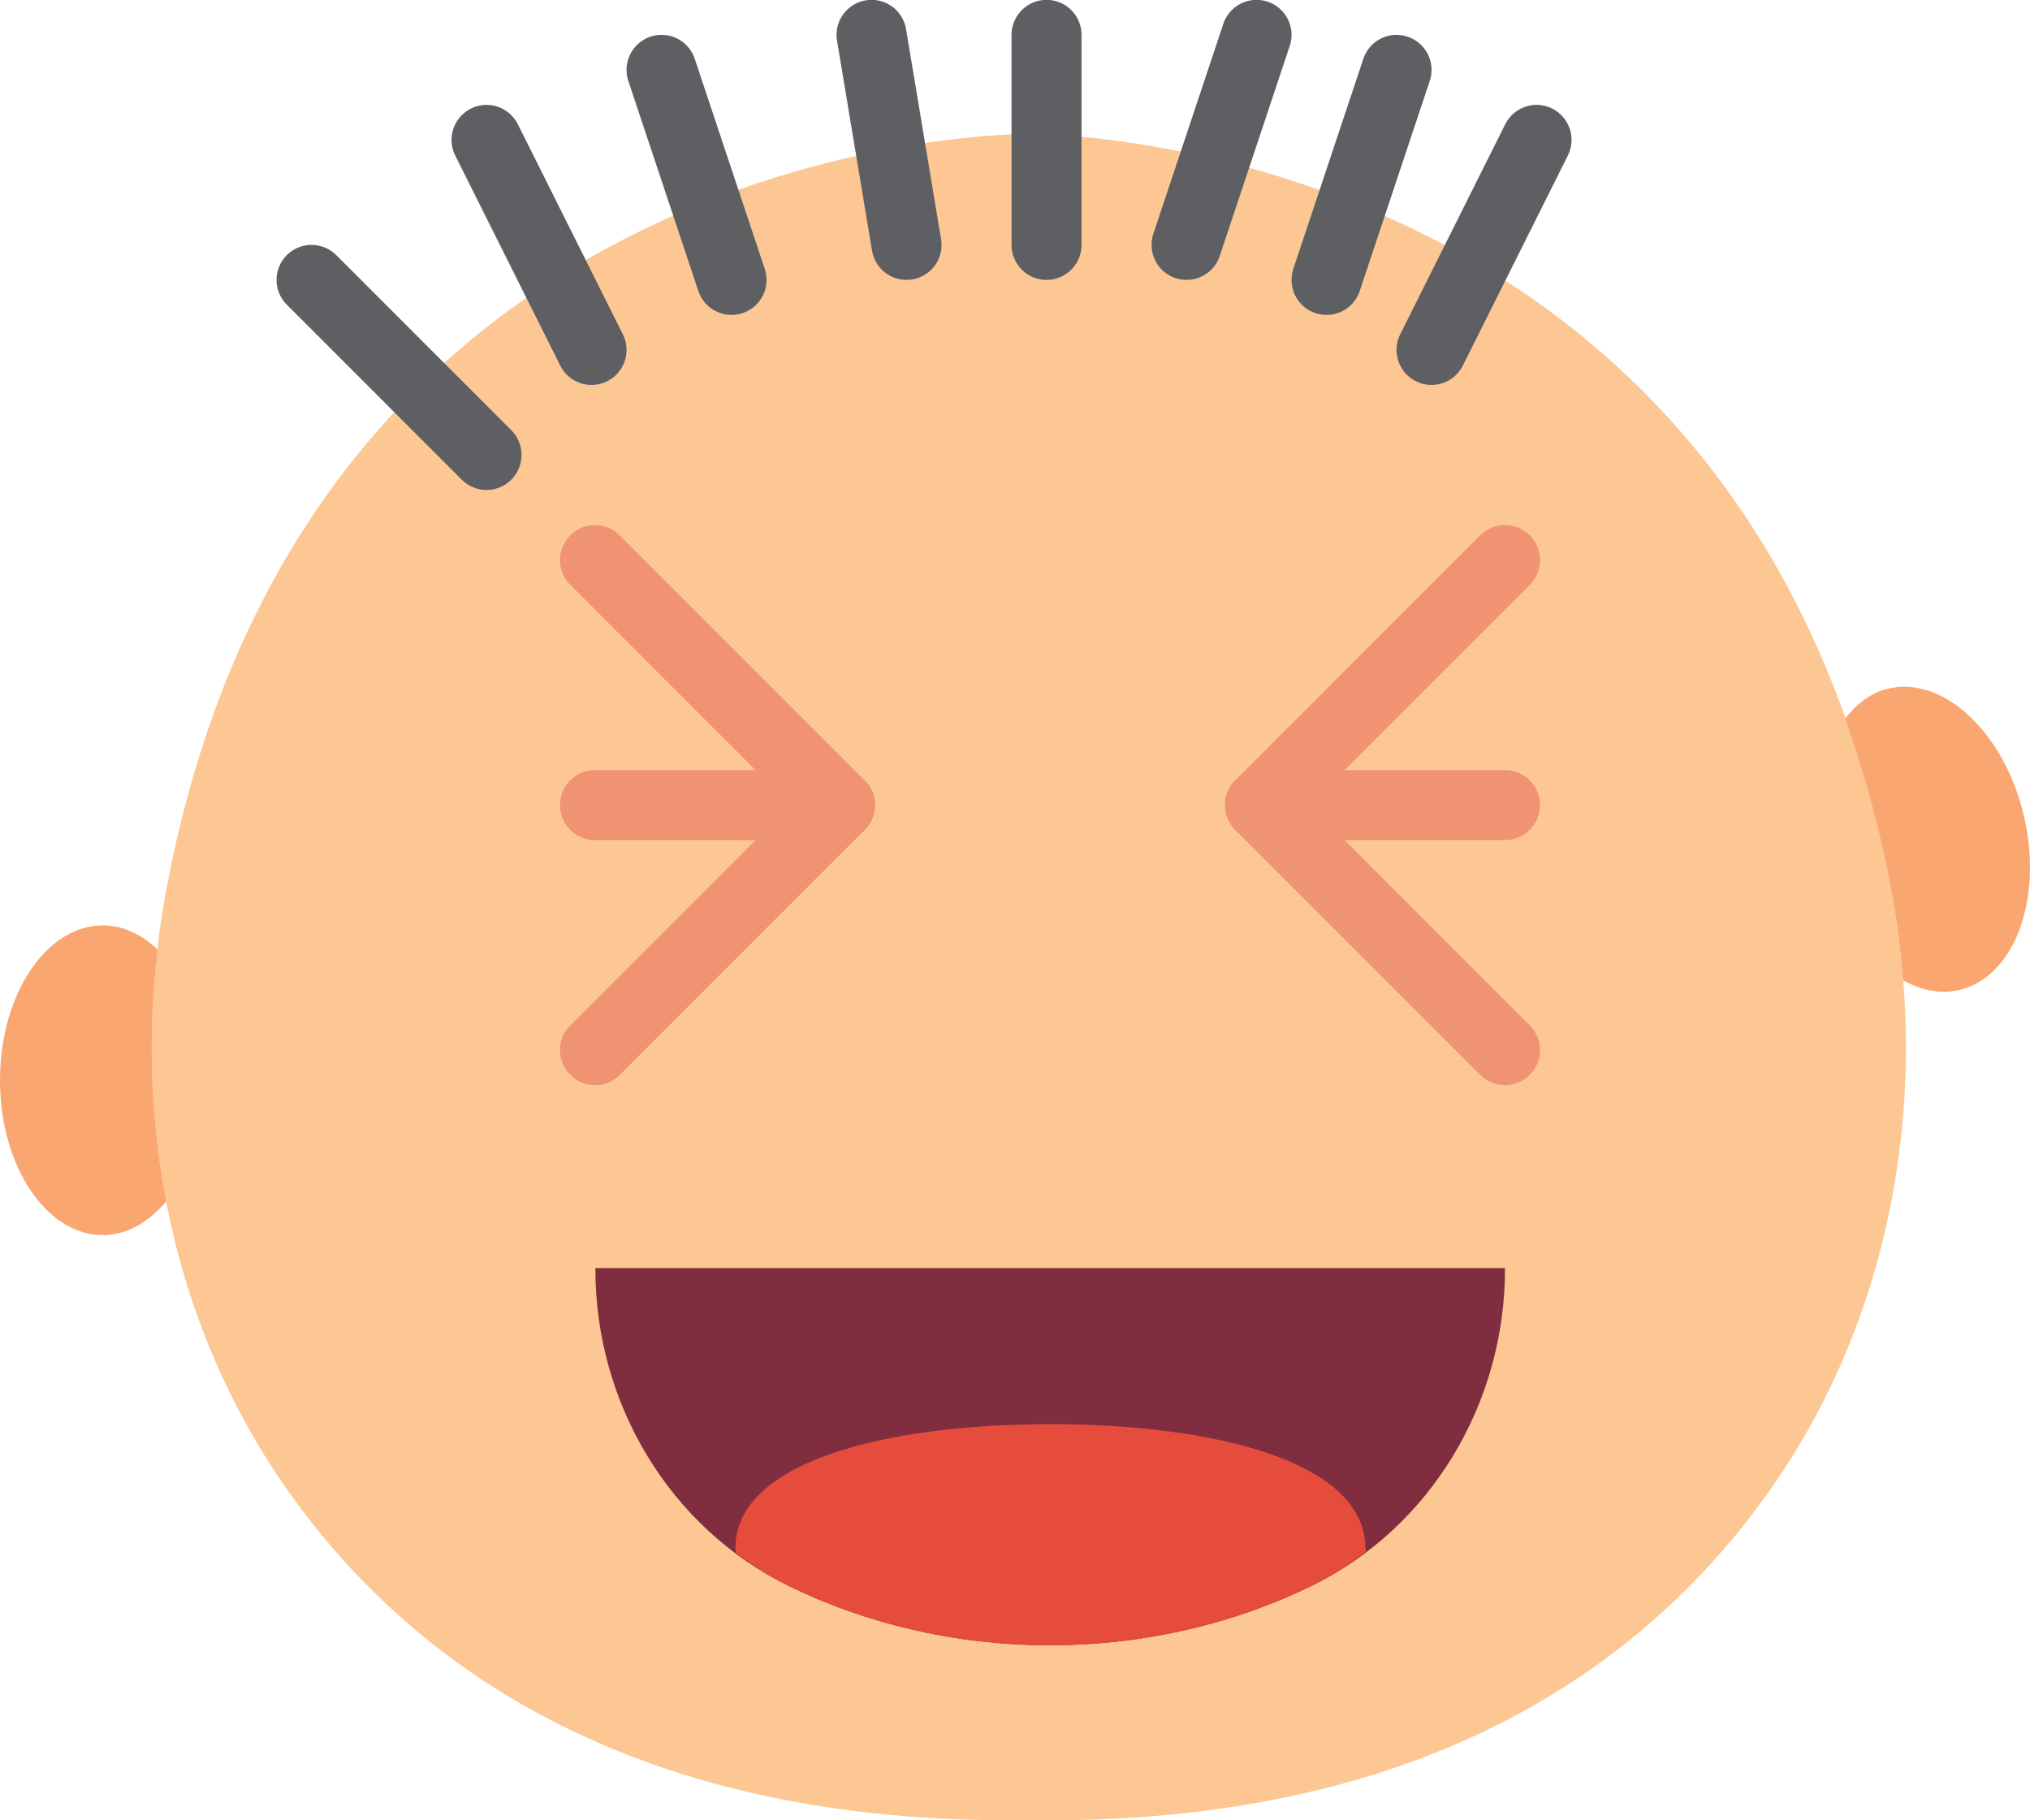 <?xml version="1.0" encoding="UTF-8" standalone="no"?>
<svg width="58px" height="52px" viewBox="0 0 58 52" version="1.1" xmlns="http://www.w3.org/2000/svg" xmlns:xlink="http://www.w3.org/1999/xlink" xmlns:sketch="http://www.bohemiancoding.com/sketch/ns">
    <!-- Generator: Sketch 3.2.2 (9983) - http://www.bohemiancoding.com/sketch -->
    <title>80 - LOL (Flat)</title>
    <desc>Created with Sketch.</desc>
    <defs></defs>
    <g id="Page-1" stroke="none" stroke-width="1" fill="none" fill-rule="evenodd" sketch:type="MSPage">
        <g id="80---LOL-(Flat)" sketch:type="MSLayerGroup">
            <path d="M29.392,51.996 C40.639,52.152 46.912,47.615 50.4,42.807 C54.003,37.841 55.164,31.525 54.046,25.485 C50.004,3.639 29.392,3.823 29.392,3.823 C29.392,3.823 8.781,3.639 4.738,25.485 C3.621,31.525 4.782,37.841 8.385,42.807 C11.872,47.615 18.146,52.152 29.392,51.996" id="Fill-85" fill="#FDC794" sketch:type="MSShapeGroup"></path>
            <path d="M4.499,27.122 C4.046,26.693 3.514,26.435 2.939,26.435 C1.316,26.435 0,28.415 0,30.859 C0,33.302 1.316,35.283 2.939,35.283 C3.626,35.283 4.25,34.913 4.75,34.319 C4.297,31.967 4.218,29.534 4.499,27.122" id="Fill-215" fill="#F9A671" sketch:type="MSShapeGroup"></path>
            <path d="M57.823,23.295 C57.259,20.918 55.523,19.296 53.943,19.673 C53.452,19.79 53.045,20.103 52.719,20.527 C53.257,22.043 53.713,23.682 54.046,25.485 C54.201,26.321 54.308,27.164 54.375,28.007 C54.895,28.291 55.447,28.409 55.983,28.281 C57.562,27.904 58.386,25.671 57.823,23.295" id="Fill-216" fill="#F9A671" sketch:type="MSShapeGroup"></path>
            <path d="M13.901,12.996 L8.901,7.996 M16.901,9.996 L13.901,3.996 M20.901,7.996 L18.901,1.996 M25.901,6.996 L24.901,0.996 M29.901,6.996 L29.901,0.996 M33.901,6.996 L35.901,0.996 M37.901,7.996 L39.901,1.996 M40.901,9.996 L43.901,3.996" id="Stroke-217" stroke="#5E5F62" stroke-width="2" stroke-linecap="round" sketch:type="MSShapeGroup"></path>
            <path d="M17.011,36.225 L17.011,36.257 C17.011,40.078 19.12,43.64 22.554,45.315 C24.693,46.359 27.246,47 29.996,47 C32.743,47 35.3,46.36 37.445,45.318 C40.895,43.642 43.011,40.061 43,36.225 L17.011,36.225" id="Fill-333" fill="#802D40" sketch:type="MSShapeGroup"></path>
            <path d="M17,31 C16.744,31 16.488,30.902 16.293,30.707 C15.902,30.316 15.902,29.684 16.293,29.293 L22.586,23 L16.293,16.707 C15.902,16.316 15.902,15.684 16.293,15.293 C16.684,14.902 17.316,14.902 17.707,15.293 L24.707,22.293 C25.098,22.683 25.098,23.316 24.707,23.707 L17.707,30.707 C17.512,30.902 17.256,31 17,31" id="Fill-369" fill="#F09372" sketch:type="MSShapeGroup"></path>
            <path d="M24,24 L17,24 C16.448,24 16,23.553 16,23 C16,22.447 16.448,22 17,22 L24,22 C24.552,22 25,22.447 25,23 C25,23.553 24.552,24 24,24" id="Fill-370" fill="#F09372" sketch:type="MSShapeGroup"></path>
            <path d="M43,31 C42.744,31 42.488,30.902 42.293,30.707 L35.293,23.707 C34.902,23.316 34.902,22.683 35.293,22.293 L42.293,15.293 C42.684,14.902 43.316,14.902 43.707,15.293 C44.098,15.684 44.098,16.316 43.707,16.707 L37.414,23 L43.707,29.293 C44.098,29.684 44.098,30.316 43.707,30.707 C43.512,30.902 43.256,31 43,31" id="Fill-372" fill="#F09372" sketch:type="MSShapeGroup"></path>
            <path d="M43,24 L36,24 C35.448,24 35,23.553 35,23 C35,22.447 35.448,22 36,22 L43,22 C43.552,22 44,22.447 44,23 C44,23.553 43.552,24 43,24" id="Fill-373" fill="#F09372" sketch:type="MSShapeGroup"></path>
            <path d="M39.011,44.225 C39.011,41.763 34.727,40.684 30.007,40.684 C25.288,40.684 21.011,41.763 21.011,44.225 L21.026,44.359 C21.504,44.717 22.005,45.047 22.554,45.315 C24.693,46.359 27.246,47 29.996,47 C32.743,47 35.3,46.36 37.445,45.318 C38.019,45.039 38.541,44.691 39.038,44.314 L39.011,44.225" id="Fill-614" fill="#E64C3C" sketch:type="MSShapeGroup"></path>
        </g>
    </g>
</svg>